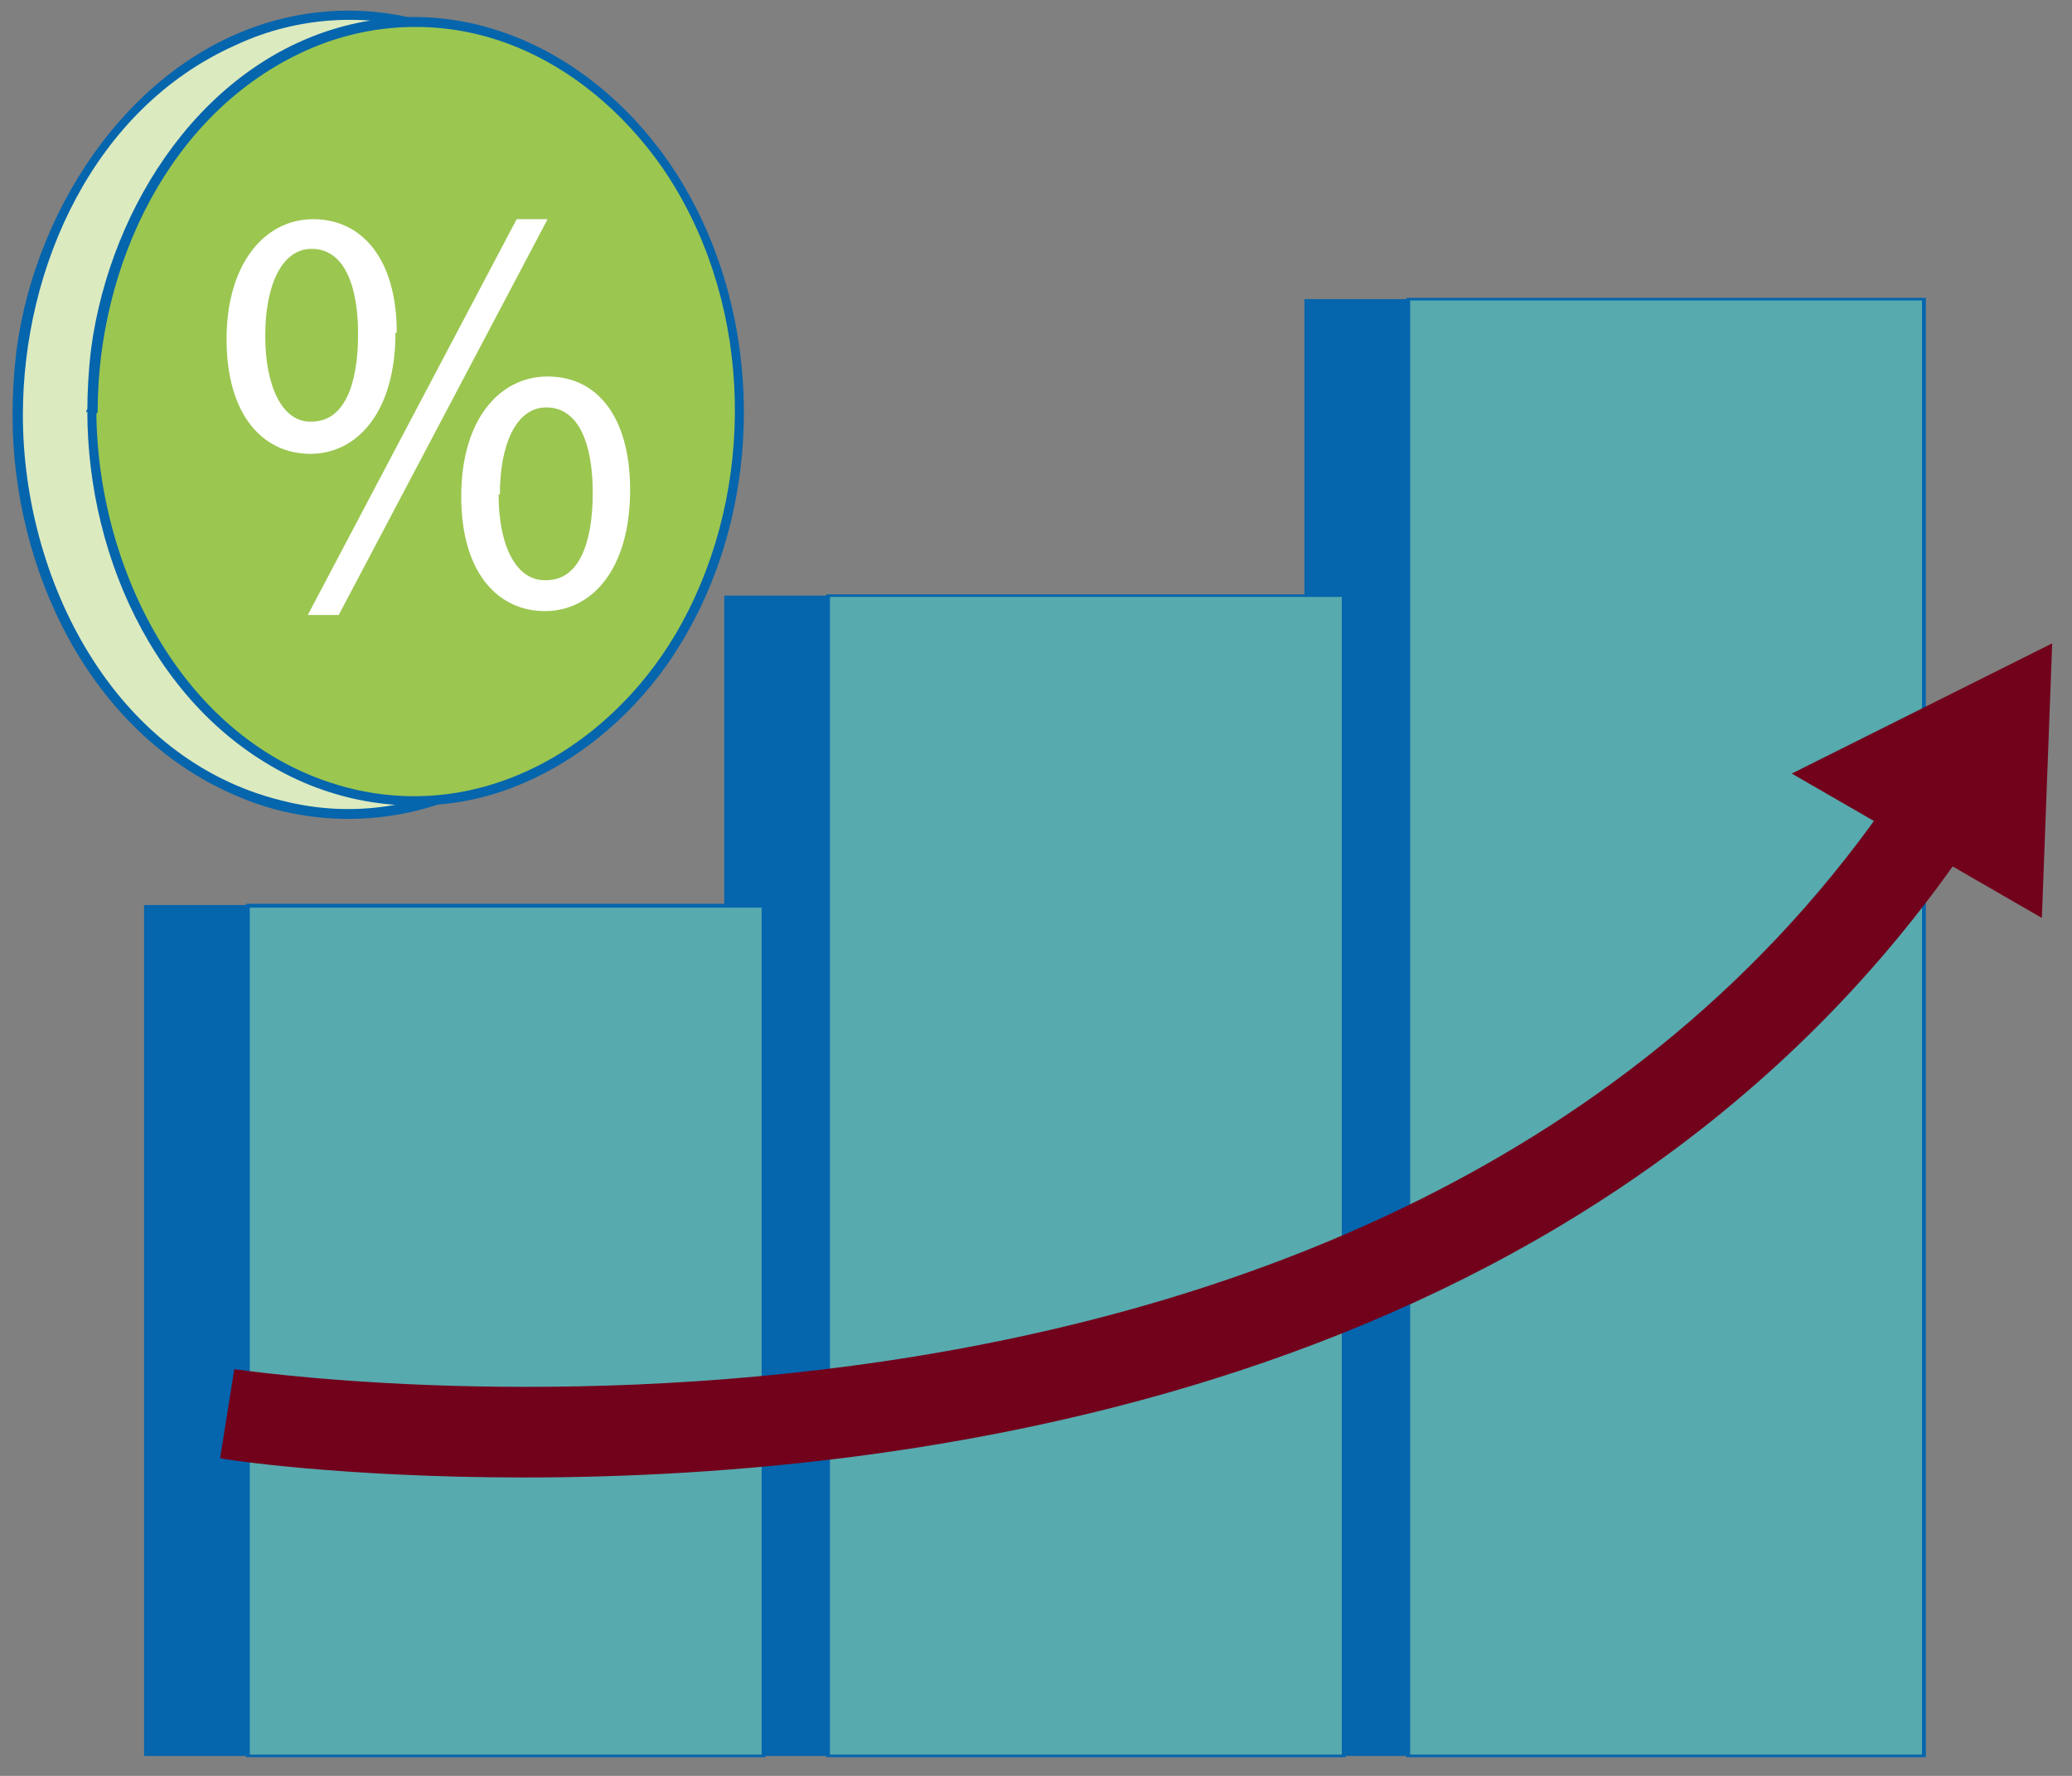 <svg width="98" height="84" viewBox="0 0 98 84" fill="none" xmlns="http://www.w3.org/2000/svg">
<rect x="0" y="0" width="98" height="84" fill="#808080" stroke="none"/>
<g clip-path="url(#clip0_434_9890)">
<path d="M16.509 38.541C25.198 38.541 32.242 30.077 32.242 19.637C32.242 9.197 25.198 0.734 16.509 0.734C7.82 0.734 0.776 9.197 0.776 19.637C0.776 30.077 7.82 38.541 16.509 38.541Z" fill="#DCEAC0"/>
<path d="M0.594 19.637C0.594 26.894 4.192 34.638 11.143 37.626C14.192 38.968 17.729 39.09 20.9 37.992C24.071 36.894 26.815 34.638 28.766 31.894C33.218 25.552 33.645 16.588 30.169 9.697C27.059 3.538 20.473 -0.791 13.46 0.855C6.448 2.502 1.691 9.636 0.777 16.588C0.655 17.625 0.594 18.6 0.594 19.637C0.594 19.942 1.021 19.942 1.082 19.637C1.082 12.624 4.435 5.124 11.143 2.136C14.131 0.733 17.607 0.55 20.778 1.648C23.949 2.746 26.632 5.063 28.522 7.807C32.73 14.027 33.157 22.625 29.742 29.272C26.693 35.309 20.229 39.638 13.338 37.87C5.35 35.919 1.082 27.381 1.082 19.637C1.021 19.332 0.594 19.332 0.594 19.637Z" fill="#0565AD"/>
<path d="M19.619 37.87C28.073 37.87 34.925 29.625 34.925 19.454C34.925 9.283 28.073 1.038 19.619 1.038C11.166 1.038 4.313 9.283 4.313 19.454C4.313 29.625 11.166 37.87 19.619 37.87Z" fill="#9BC650"/>
<path d="M4.131 19.454C4.131 26.528 7.607 34.09 14.375 37.017C17.363 38.297 20.778 38.48 23.888 37.382C26.998 36.285 29.681 34.09 31.572 31.406C35.901 25.186 36.328 16.527 32.913 9.82C29.864 3.783 23.461 -0.486 16.571 1.16C9.68 2.807 5.228 9.698 4.314 16.466C4.192 17.442 4.131 18.479 4.131 19.454C4.131 19.759 4.558 19.759 4.619 19.454C4.619 12.625 7.973 5.307 14.497 2.38C17.485 1.039 20.839 0.917 23.888 2.014C26.937 3.112 29.498 5.307 31.328 7.929C35.474 13.966 35.84 22.381 32.547 28.906C29.62 34.76 23.4 38.907 16.693 37.321C8.826 35.431 4.619 27.077 4.558 19.515C4.558 19.21 4.07 19.21 4.07 19.515L4.131 19.454Z" fill="#0565AD"/>
<path d="M18.705 15.735C18.705 19.515 16.875 21.467 14.68 21.467C12.485 21.467 10.716 19.698 10.716 16.04C10.716 12.442 12.546 10.368 14.802 10.368C17.18 10.368 18.766 12.32 18.766 15.735H18.705ZM12.546 15.918C12.546 18.235 13.338 20.003 14.741 19.942C16.265 19.942 16.936 18.235 16.936 15.796C16.936 13.6 16.326 11.771 14.741 11.771C13.277 11.771 12.546 13.6 12.546 15.857V15.918ZM14.558 29.089L24.437 10.368H25.9L16.021 29.089H14.558ZM29.803 23.174C29.803 26.955 27.974 28.906 25.778 28.906C23.583 28.906 21.815 27.138 21.815 23.479C21.815 19.82 23.644 17.808 25.9 17.808C28.278 17.808 29.803 19.759 29.803 23.174ZM23.583 23.418C23.583 25.735 24.376 27.504 25.839 27.443C27.364 27.443 28.035 25.735 28.035 23.296C28.035 21.101 27.425 19.271 25.839 19.271C24.376 19.271 23.644 21.101 23.644 23.357L23.583 23.418Z" fill="white"/>
<path d="M86.087 14.149H61.696V83.056H86.087V14.149Z" fill="#0565AD"/>
<path d="M58.646 28.174H34.254V83.056H58.646V28.174Z" fill="#0565AD"/>
<path d="M31.206 42.809H6.814V83.056H31.206V42.809Z" fill="#0565AD"/>
<path d="M90.965 14.149H66.573V83.056H90.965V14.149Z" fill="#57AAAE"/>
<path d="M91.088 83.117H66.513V14.088H91.088V83.178V83.117ZM66.696 82.995H90.905V14.21H66.696V82.934V82.995Z" fill="#0565AD"/>
<path d="M63.525 28.174H39.133V83.056H63.525V28.174Z" fill="#57AAAE"/>
<path d="M63.646 83.117H39.072V28.113H63.646V83.178V83.117ZM39.255 82.995H63.463V28.235H39.255V82.934V82.995Z" fill="#0565AD"/>
<path d="M36.085 42.809H11.693V83.056H36.085V42.809Z" fill="#57AAAE"/>
<path d="M36.206 83.117H11.631V42.749H36.206V83.117ZM11.814 82.995H36.023V42.932H11.814V82.995Z" fill="#0565AD"/>
<path d="M24.742 69.885C16.265 69.885 10.533 69.031 10.411 68.97L11.082 64.762C11.631 64.823 66.391 73.055 90.173 36.59L93.77 38.907C76.33 65.677 43.645 69.885 24.803 69.885H24.742Z" fill="#72021C"/>
<path d="M84.745 36.59L96.575 43.419L97.063 30.431L84.745 36.59Z" fill="#72021C"/>
</g>
<defs>
<clipPath id="clip0_434_9890">
<rect width="96.47" height="82.627" fill="white" transform="translate(0.594 0.489)"/>
</clipPath>
</defs>
</svg>
